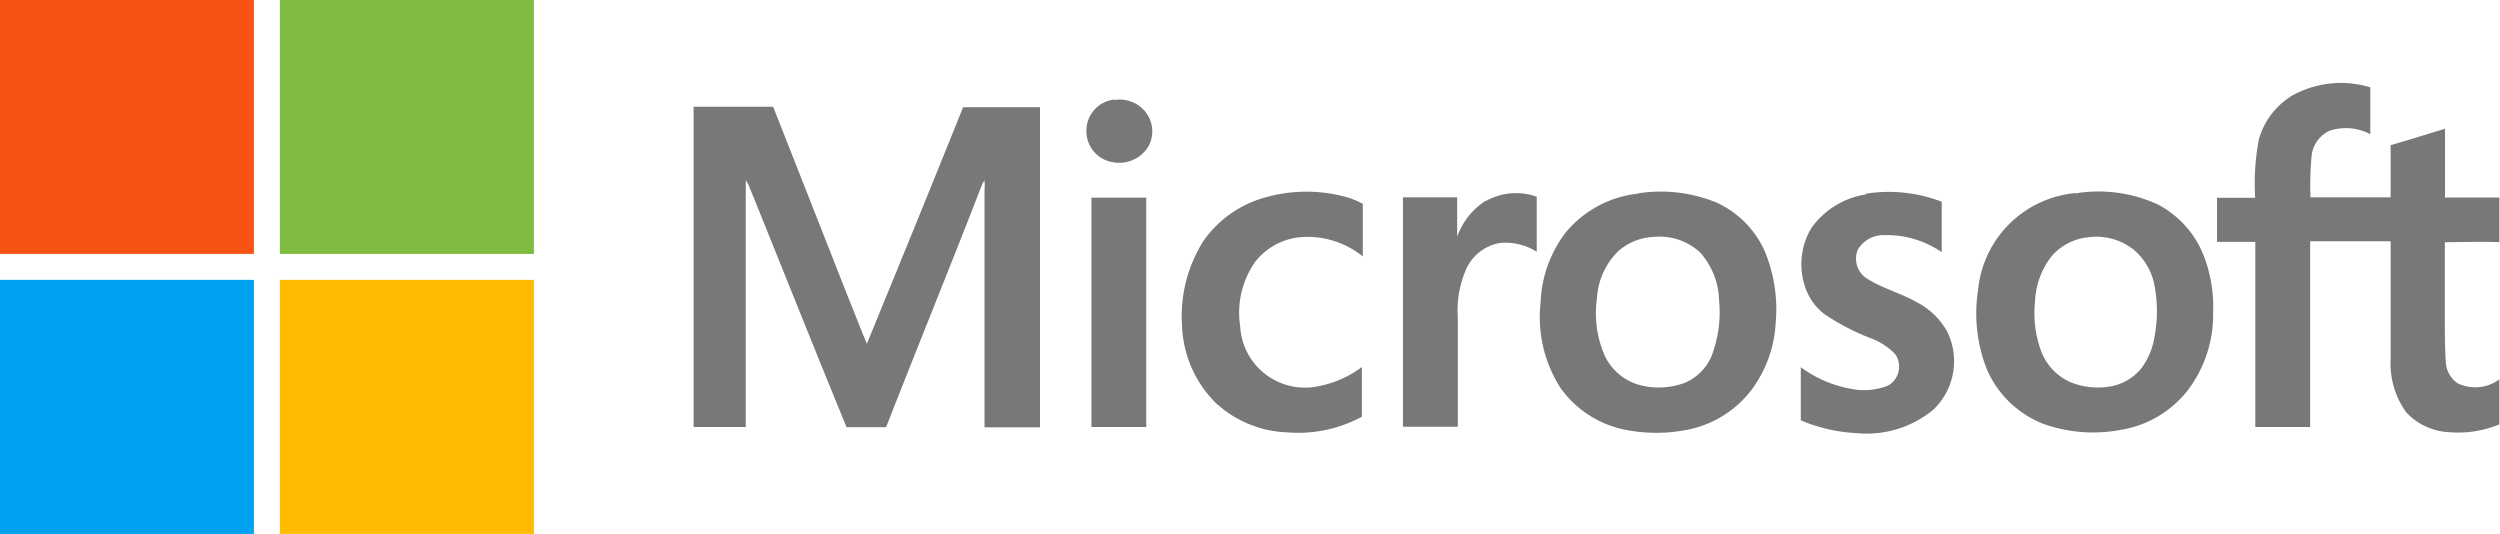 <svg id="Layer_1" data-name="Layer 1" xmlns="http://www.w3.org/2000/svg" viewBox="0 0 160 34.17"><defs><style>.cls-1{fill:none;}.cls-2{fill:#f65314;}.cls-2,.cls-3,.cls-4,.cls-5,.cls-6{fill-rule:evenodd;}.cls-3{fill:#7fbb41;}.cls-4{fill:#787878;}.cls-5{fill:#00a1f1;}.cls-6{fill:#fb0;}</style></defs><path class="cls-1" d="M0,0H160V34.17H0Z"/><path class="cls-2" d="M0,0H16.25V16.25H0Z"/><path class="cls-3" d="M17.91,0H34.17V16.25H17.91V0Z"/><path class="cls-4" d="M146.57,6.19a6.44,6.44,0,0,1,5.13-.6c0,1,0,2,0,3a3.34,3.34,0,0,0-2.59-.23A2,2,0,0,0,147.94,10a21,21,0,0,0-.07,2.63H153c0-1.11,0-2.23,0-3.34,1.17-.33,2.32-.7,3.48-1.05,0,1.46,0,2.93,0,4.4,1.16,0,2.32,0,3.48,0V15.5c-1.16-.05-2.33,0-3.49,0V20.4c0,.91,0,1.83.06,2.73a1.74,1.74,0,0,0,.76,1.4,2.6,2.6,0,0,0,2.67-.25v2.88a6.91,6.91,0,0,1-3.21.5A4,4,0,0,1,154,26.39,5.34,5.34,0,0,1,153,23c0-2.52,0-5,0-7.56h-5.15V27.33h-3.51c0-3.95,0-7.9,0-11.85-.82,0-1.63,0-2.45,0q0-1.41,0-2.82c.81,0,1.62,0,2.44,0a15.15,15.15,0,0,1,.24-3.75,4.8,4.8,0,0,1,2-2.71ZM71.31,6.4a2.12,2.12,0,0,1,1.94.69,2,2,0,0,1,.25,2.28,2.19,2.19,0,0,1-2.34,1,2,2,0,0,1-1.63-2,2,2,0,0,1,1.78-2Zm-26.94.43h5.11Q51.87,12.89,54.27,19c.41,1,.79,2,1.21,3,2.05-5,4.13-10.09,6.16-15.14,1.64,0,3.28,0,4.92,0q0,10.25,0,20.49c-1.19,0-2.37,0-3.55,0,0-5,0-10.09,0-15.13a5.15,5.15,0,0,0,0-.68,1.74,1.74,0,0,0-.18.33c-2,5.16-4.1,10.3-6.12,15.47-.85,0-1.69,0-2.53,0C52.06,22.18,50,17,47.91,11.84a3.14,3.14,0,0,0-.18-.31c0,2.2,0,4.42,0,6.62v9.18c-1.11,0-2.23,0-3.34,0V6.83ZM81,12.63a9.55,9.55,0,0,1,5.22,0,4.69,4.69,0,0,1,1,.42c0,1.12,0,2.24,0,3.36a5.63,5.63,0,0,0-4-1.23,4.15,4.15,0,0,0-2.92,1.62,5.68,5.68,0,0,0-.93,4.07A4.15,4.15,0,0,0,84,24.78a6.77,6.77,0,0,0,3.16-1.29c0,1.06,0,2.12,0,3.18a8.58,8.58,0,0,1-4.8,1,7.11,7.11,0,0,1-4.58-1.91,7.34,7.34,0,0,1-2.13-4.91,9,9,0,0,1,1.39-5.46A7.12,7.12,0,0,1,81,12.63Zm38.4-.23a9.41,9.41,0,0,1,4.87.51v3.23a6.17,6.17,0,0,0-3.69-1.09,1.89,1.89,0,0,0-1.68.93,1.51,1.51,0,0,0,.51,1.8c1,.66,2.18.95,3.22,1.54a4.66,4.66,0,0,1,2,1.92,4.29,4.29,0,0,1-.92,5,6.7,6.7,0,0,1-4.89,1.48,10.44,10.44,0,0,1-3.57-.82c0-1.13,0-2.26,0-3.4a7.71,7.71,0,0,0,3.19,1.38,4.11,4.11,0,0,0,2.43-.22,1.4,1.4,0,0,0,.42-2,4.23,4.23,0,0,0-1.53-1,14.79,14.79,0,0,1-3-1.56,3.63,3.63,0,0,1-1.31-2,4.49,4.49,0,0,1,.48-3.51,5.28,5.28,0,0,1,3.5-2.15Zm-24.31.47a3.92,3.92,0,0,1,3.26-.28v3.52A3.77,3.77,0,0,0,96,15.55a2.91,2.91,0,0,0-2.2,1.76,6.53,6.53,0,0,0-.5,3v7H89.79c0-4.89,0-9.79,0-14.68,1.16,0,2.32,0,3.47,0v2.52a4.52,4.52,0,0,1,1.82-2.3Zm-25.22-.22c1.16,0,2.33,0,3.49,0,0,4.9,0,9.79,0,14.68H69.85c0-4.89,0-9.79,0-14.68Zm35-.28a9.38,9.38,0,0,1,5,.6,6.18,6.18,0,0,1,3.07,3.1,9.68,9.68,0,0,1,.7,4.64A7.84,7.84,0,0,1,112.06,25a6.8,6.8,0,0,1-4,2.49,10.21,10.21,0,0,1-4.12,0,6.68,6.68,0,0,1-4.06-2.65,8.39,8.39,0,0,1-1.28-5.49,7.81,7.81,0,0,1,1.62-4.49,7,7,0,0,1,4.62-2.47Zm1,2.79a3.7,3.7,0,0,0-2.31.92,4.62,4.62,0,0,0-1.36,3.06,6.73,6.73,0,0,0,.53,3.68,3.5,3.5,0,0,0,2.2,1.82,4.77,4.77,0,0,0,2.87-.13,3.2,3.2,0,0,0,1.73-1.7,7.82,7.82,0,0,0,.49-3.59,4.77,4.77,0,0,0-1.21-3.06,3.82,3.82,0,0,0-2.94-1Zm27-2.79a9.09,9.09,0,0,1,5.22.71,6.28,6.28,0,0,1,3,3.42,9.08,9.08,0,0,1,.55,3.5A8,8,0,0,1,140,25a6.83,6.83,0,0,1-4.32,2.52,9.46,9.46,0,0,1-4.95-.41,6.53,6.53,0,0,1-3.57-3.47,9.75,9.75,0,0,1-.56-5.1,6.88,6.88,0,0,1,6.21-6.18Zm1,2.8a3.57,3.57,0,0,0-2.57,1.23,5.06,5.06,0,0,0-1.06,2.92,7,7,0,0,0,.41,3.2,3.54,3.54,0,0,0,1.86,1.94,4.67,4.67,0,0,0,2.51.28A3.32,3.32,0,0,0,137,23.63a4.57,4.57,0,0,0,.9-2.15,8.72,8.72,0,0,0,0-3.14A3.94,3.94,0,0,0,136.58,16a3.84,3.84,0,0,0-2.81-.83Z"/><path class="cls-5" d="M0,17.91H16.25V34.17H0Z"/><path class="cls-6" d="M17.91,17.91H34.17V34.17H17.91Z"/></svg>